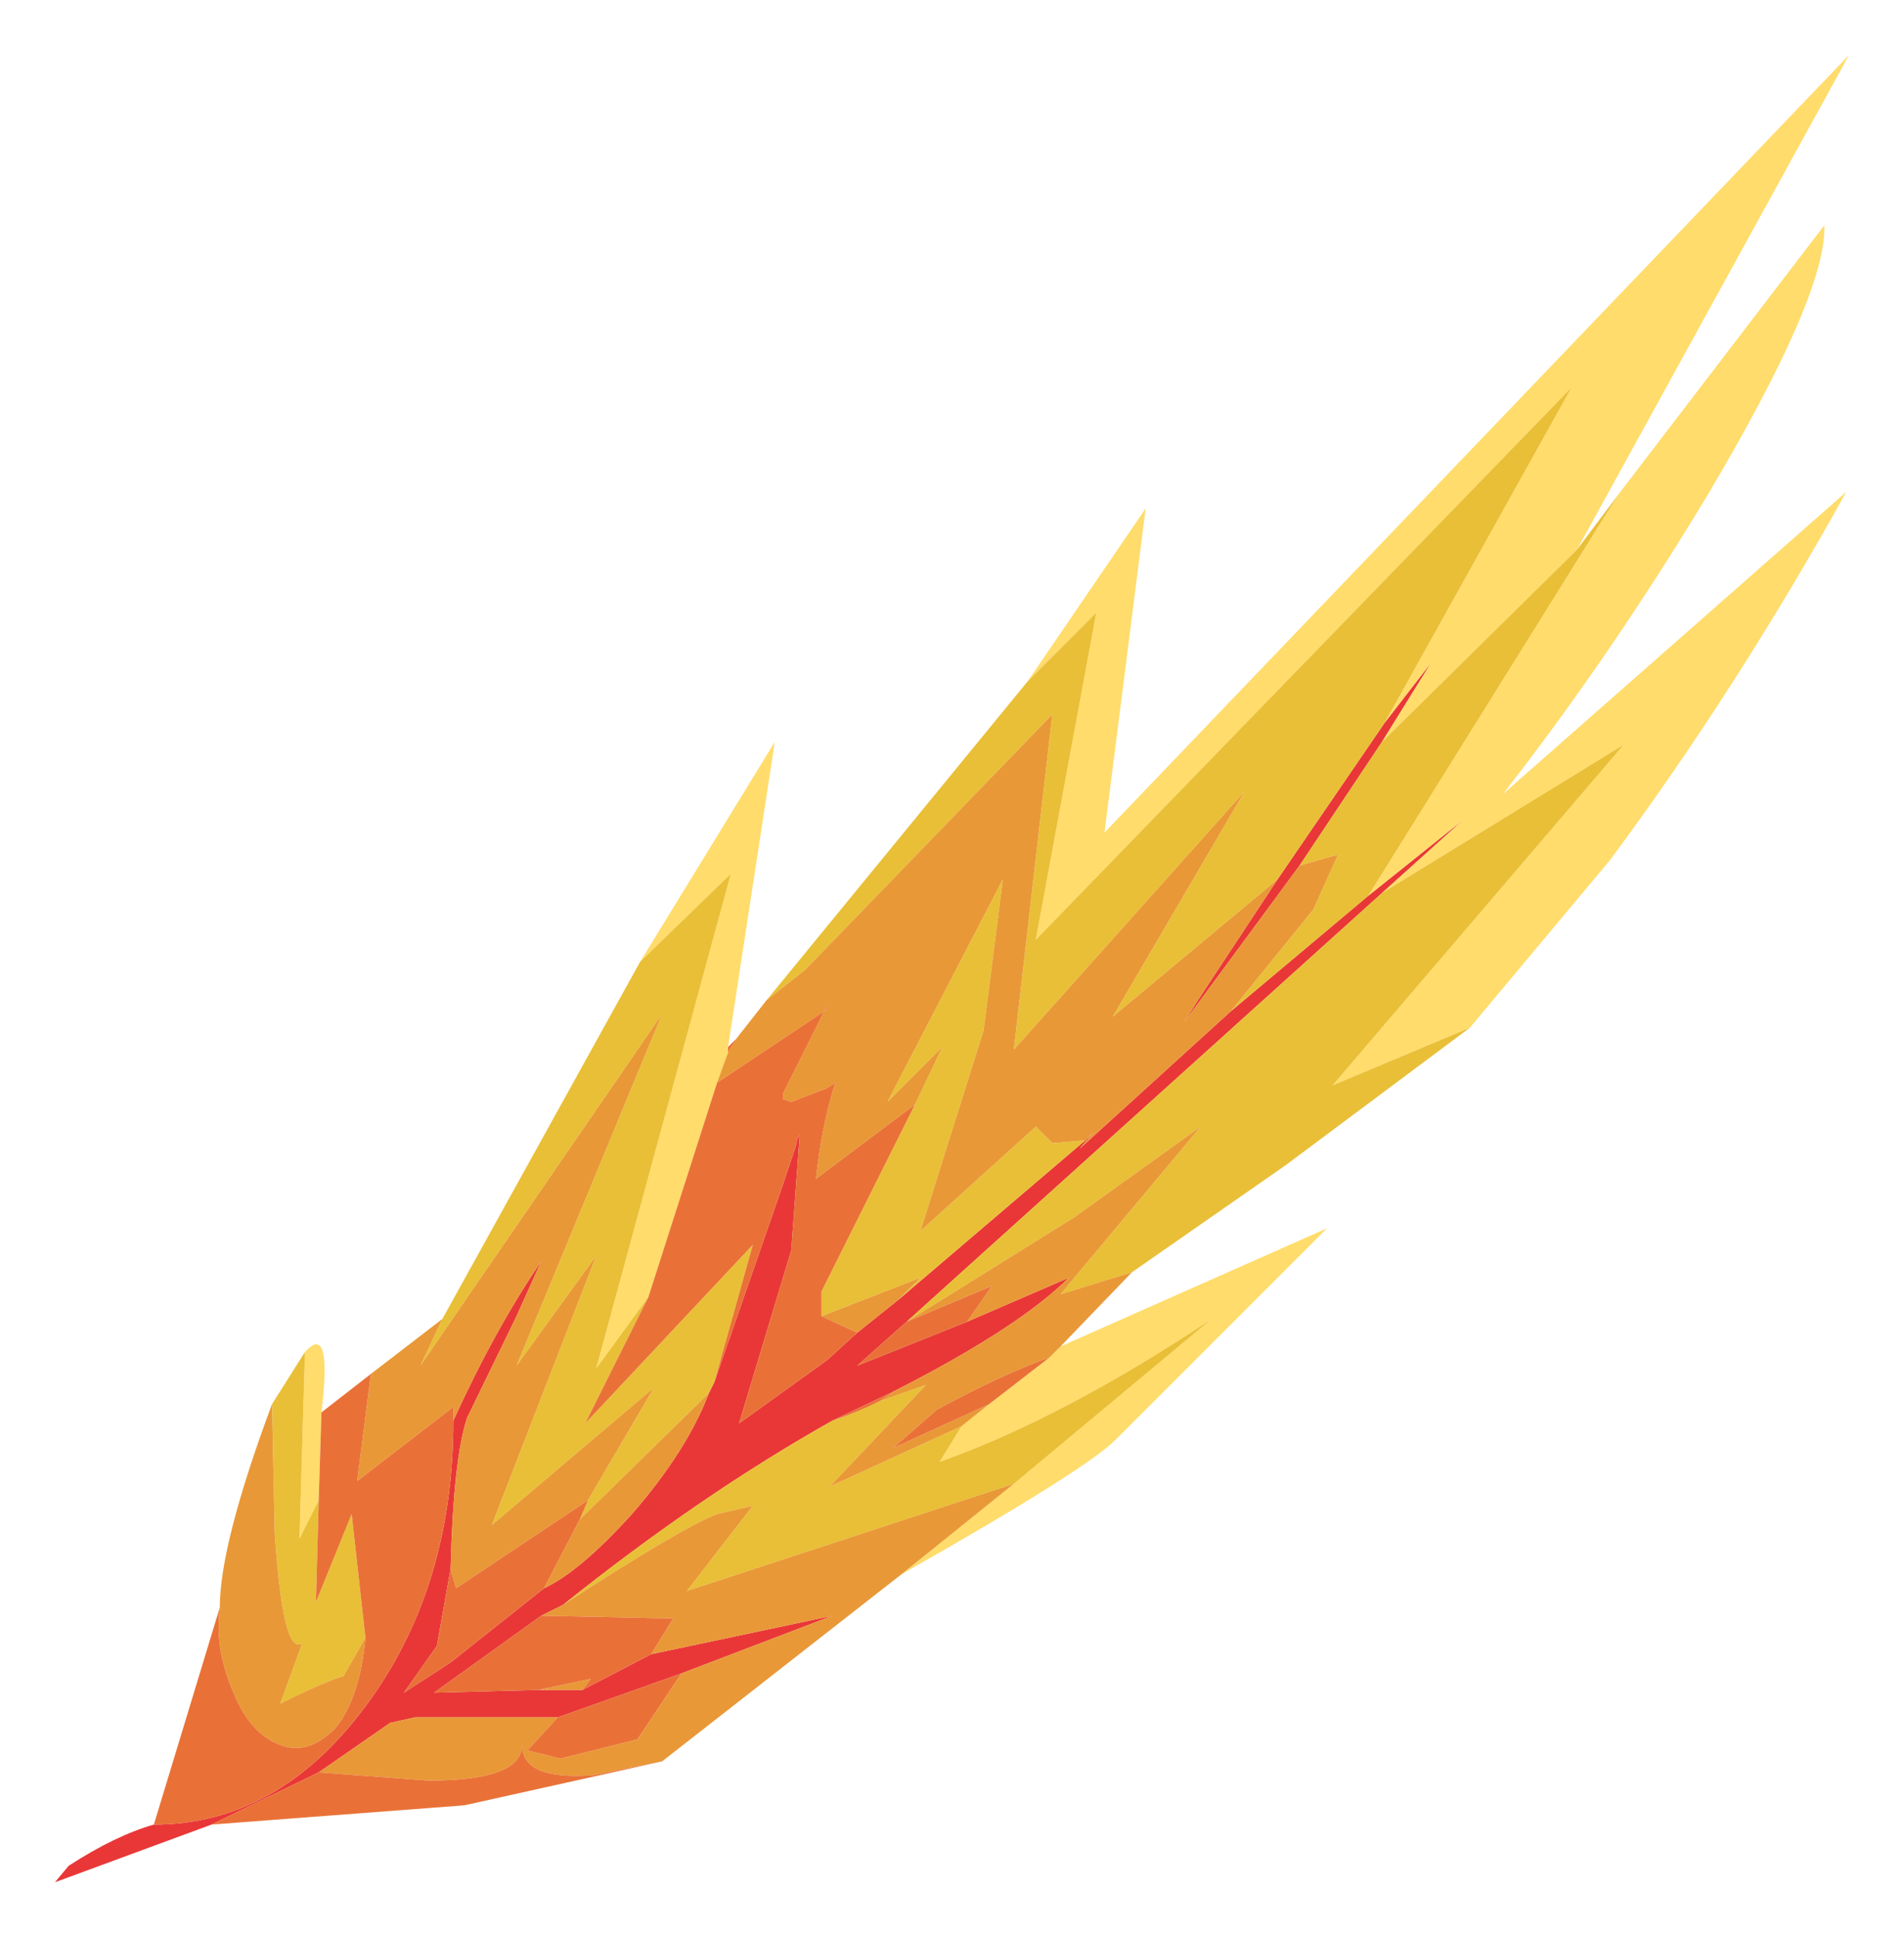 <?xml version="1.0" encoding="UTF-8" standalone="no"?>
<svg xmlns:xlink="http://www.w3.org/1999/xlink" height="35.25px" width="34.65px" xmlns="http://www.w3.org/2000/svg">
  <g transform="matrix(1.0, 0.0, 0.0, 1.0, 1, 1)">
    <path d="M24.2 12.15 L25.05 11.05 24.15 12.5 22.65 14.75 20.55 17.6 20.8 17.2 22.25 15.0 24.2 12.15 M2.85 32.2 L0.0 33.25 0.25 32.95 Q1.1 32.4 1.8 32.2 4.05 32.2 5.65 30.05 7.25 27.9 7.25 24.85 8.0 23.2 8.85 21.95 L8.4 22.95 7.5 24.8 Q7.25 25.55 7.2 27.55 L6.95 28.95 6.35 29.8 7.2 29.25 8.9 27.9 Q9.55 27.6 10.5 26.55 11.5 25.4 11.9 24.35 L12.0 24.15 13.25 20.55 13.5 19.8 13.5 19.75 13.55 19.65 13.55 19.7 13.4 21.75 12.45 24.9 14.05 23.75 14.6 23.25 15.35 22.65 18.75 19.75 18.9 19.6 18.65 19.9 21.4 17.4 23.9 15.3 25.65 13.9 24.15 15.25 15.5 23.05 14.6 23.85 16.6 23.05 18.45 22.25 Q17.55 23.15 15.3 24.3 L14.15 24.85 Q11.75 26.2 9.25 28.2 L8.85 28.4 6.9 29.8 8.8 29.75 9.6 29.75 10.85 29.1 14.15 28.4 11.4 29.45 9.15 30.25 6.55 30.25 6.1 30.35 4.8 31.25 2.85 32.2" fill="#e93737" fill-rule="evenodd" stroke="none"/>
    <path d="M24.15 12.5 L25.05 11.05 24.2 12.15 27.6 6.05 17.85 16.1 18.95 10.15 17.7 11.4 19.85 8.25 19.1 14.15 32.65 0.0 27.7 9.0 24.15 12.5 M28.45 8.0 L32.2 3.1 Q32.25 4.35 30.05 8.05 28.3 10.95 26.35 13.45 L32.6 7.95 Q30.6 11.55 28.3 14.65 L25.75 17.7 23.25 18.75 28.55 12.55 24.15 15.25 25.65 13.9 23.9 15.3 28.45 8.0 M18.3 23.5 L23.15 21.35 19.3 25.2 Q18.75 25.75 15.4 27.65 L17.45 26.0 21.05 23.0 Q18.35 24.8 16.1 25.6 L16.5 24.95 17.0 24.55 18.1 23.7 18.3 23.5 M4.55 23.6 Q5.05 23.05 4.85 24.7 L4.8 26.3 4.45 27.0 4.55 23.6 M10.65 16.5 L13.1 12.5 12.25 18.05 12.25 18.15 12.05 18.7 10.8 22.6 9.85 23.9 12.3 14.9 10.65 16.5" fill="#ffdc6b" fill-rule="evenodd" stroke="none"/>
    <path d="M24.15 12.5 L27.7 9.0 28.45 8.0 23.9 15.3 21.4 17.4 22.9 15.55 23.35 14.55 22.65 14.75 24.15 12.5 M17.7 11.4 L18.95 10.15 17.85 16.1 27.6 6.05 24.2 12.15 22.25 15.0 19.25 17.5 21.65 13.4 17.45 18.1 18.15 12.0 13.65 16.65 12.95 17.2 17.7 11.4 M25.75 17.7 L22.4 20.2 19.6 22.15 18.3 22.55 20.85 19.5 18.55 21.15 15.5 23.05 24.15 15.25 28.55 12.55 23.25 18.75 25.75 17.7 M3.95 24.55 L4.55 23.6 4.45 27.0 4.8 26.3 4.75 28.15 5.4 26.55 5.65 28.8 5.25 29.5 Q4.9 29.6 4.1 30.0 L4.5 28.9 Q4.15 29.15 4.0 26.9 L3.95 24.55 M7.05 23.0 L10.65 16.5 12.3 14.9 9.85 23.9 10.8 22.6 9.65 24.9 12.7 21.65 12.0 24.15 11.9 24.35 9.55 26.65 9.7 26.3 10.9 24.25 7.95 26.75 9.85 21.85 8.4 23.85 11.05 17.45 6.65 23.85 7.05 23.0 M15.65 19.1 L16.15 18.05 15.15 19.05 17.25 15.0 16.9 17.75 15.75 21.4 17.85 19.5 18.15 19.8 18.75 19.75 15.35 22.65 15.75 22.25 13.95 22.95 13.95 22.5 15.65 19.1 M15.0 24.5 L15.85 24.2 14.1 26.05 16.5 24.95 16.1 25.6 Q18.35 24.8 21.05 23.0 L17.45 26.0 11.5 27.95 12.7 26.4 12.05 26.55 Q11.4 26.8 9.25 28.2 11.75 26.2 14.15 24.85 14.6 24.7 15.0 24.5" fill="#e9bf37" fill-rule="evenodd" stroke="none"/>
    <path d="M22.25 15.0 L20.8 17.2 20.55 17.6 22.65 14.75 23.35 14.55 22.9 15.55 21.4 17.4 18.65 19.9 18.9 19.6 18.75 19.75 18.15 19.8 17.85 19.5 15.75 21.4 16.9 17.75 17.25 15.0 15.15 19.05 16.15 18.05 15.65 19.1 15.45 19.25 13.85 20.45 Q13.95 19.5 14.2 18.7 L14.05 18.8 13.4 19.05 13.25 19.0 13.25 18.9 14.0 17.4 14.05 17.35 14.05 17.3 14.0 17.4 12.05 18.7 12.25 18.15 12.4 17.9 12.95 17.2 13.65 16.65 18.15 12.0 17.45 18.1 21.65 13.4 19.25 17.5 22.25 15.0 M19.6 22.15 L18.3 23.5 18.1 23.7 Q17.25 24.0 16.05 24.65 L15.25 25.35 17.0 24.55 16.5 24.95 14.1 26.05 15.85 24.2 15.0 24.5 15.3 24.3 Q17.55 23.15 18.45 22.25 L16.6 23.05 17.05 22.4 15.5 23.05 18.55 21.15 20.85 19.5 18.3 22.55 19.6 22.15 M15.4 27.65 L11.05 31.05 9.8 31.3 Q8.5 31.4 8.5 30.75 8.5 31.4 6.8 31.4 L4.8 31.25 6.1 30.35 6.55 30.25 9.15 30.25 8.6 30.85 9.2 31.0 10.6 30.65 11.4 29.45 14.15 28.4 10.85 29.1 11.25 28.45 8.85 28.4 9.25 28.2 Q11.4 26.8 12.05 26.55 L12.7 26.4 11.5 27.95 17.45 26.0 15.4 27.65 M3.0 28.25 Q3.0 27.1 3.95 24.55 L4.0 26.9 Q4.15 29.15 4.5 28.9 L4.1 30.0 Q4.9 29.6 5.25 29.5 L5.65 28.8 Q5.55 29.9 5.1 30.45 4.6 30.95 4.1 30.75 3.55 30.55 3.25 29.8 2.9 29.0 3.0 28.25 M5.75 24.0 L7.05 23.0 6.65 23.85 11.05 17.45 8.4 23.85 9.85 21.85 7.95 26.75 10.9 24.25 9.7 26.3 7.3 27.9 7.2 27.55 Q7.25 25.55 7.5 24.8 L8.4 22.95 8.85 21.95 Q8.0 23.2 7.25 24.85 L7.25 24.6 5.5 25.95 5.75 24.0 M13.95 22.95 L15.75 22.25 15.35 22.65 14.6 23.25 13.95 22.95 M8.9 27.9 L9.55 26.65 11.9 24.35 Q11.5 25.4 10.5 26.55 9.55 27.6 8.9 27.9 M9.6 29.75 L8.8 29.75 9.75 29.55 9.6 29.75" fill="#e99837" fill-rule="evenodd" stroke="none"/>
    <path d="M11.05 31.05 L7.45 31.85 2.85 32.2 4.8 31.25 6.8 31.4 Q8.5 31.4 8.5 30.75 8.5 31.4 9.8 31.3 L11.05 31.05 M1.8 32.2 L3.0 28.25 Q2.9 29.0 3.25 29.8 3.55 30.55 4.1 30.75 4.6 30.95 5.1 30.45 5.55 29.9 5.65 28.8 L5.4 26.55 4.75 28.15 4.8 26.3 4.85 24.7 5.75 24.0 5.5 25.95 7.25 24.6 7.25 24.85 Q7.25 27.9 5.65 30.05 4.05 32.2 1.8 32.2 M12.25 18.05 L12.4 17.9 12.25 18.15 12.25 18.05 M7.2 27.55 L7.3 27.9 9.7 26.3 9.55 26.65 8.9 27.9 7.2 29.25 6.35 29.8 6.95 28.95 7.2 27.55 M12.05 18.7 L14.0 17.4 14.05 17.3 14.05 17.35 14.0 17.4 13.25 18.9 13.25 19.0 13.4 19.05 14.05 18.8 14.2 18.7 Q13.95 19.5 13.85 20.45 L15.45 19.25 15.65 19.1 13.95 22.5 13.95 22.95 14.6 23.25 14.05 23.75 12.45 24.9 13.4 21.75 13.55 19.7 13.55 19.65 13.5 19.75 13.5 19.8 13.25 20.55 12.0 24.15 12.7 21.65 9.65 24.9 10.8 22.6 12.05 18.7 M15.5 23.05 L17.05 22.4 16.6 23.05 14.6 23.85 15.5 23.05 M15.3 24.3 L15.0 24.5 Q14.6 24.7 14.15 24.85 L15.3 24.3 M17.0 24.55 L15.25 25.35 16.05 24.65 Q17.25 24.0 18.1 23.7 L17.0 24.55 M8.85 28.4 L11.25 28.45 10.85 29.1 9.6 29.75 9.75 29.55 8.8 29.75 6.9 29.8 8.85 28.4 M11.4 29.45 L10.6 30.65 9.2 31.0 8.6 30.85 9.15 30.25 11.4 29.45" fill="#e97137" fill-rule="evenodd" stroke="none"/>
  </g>
</svg>